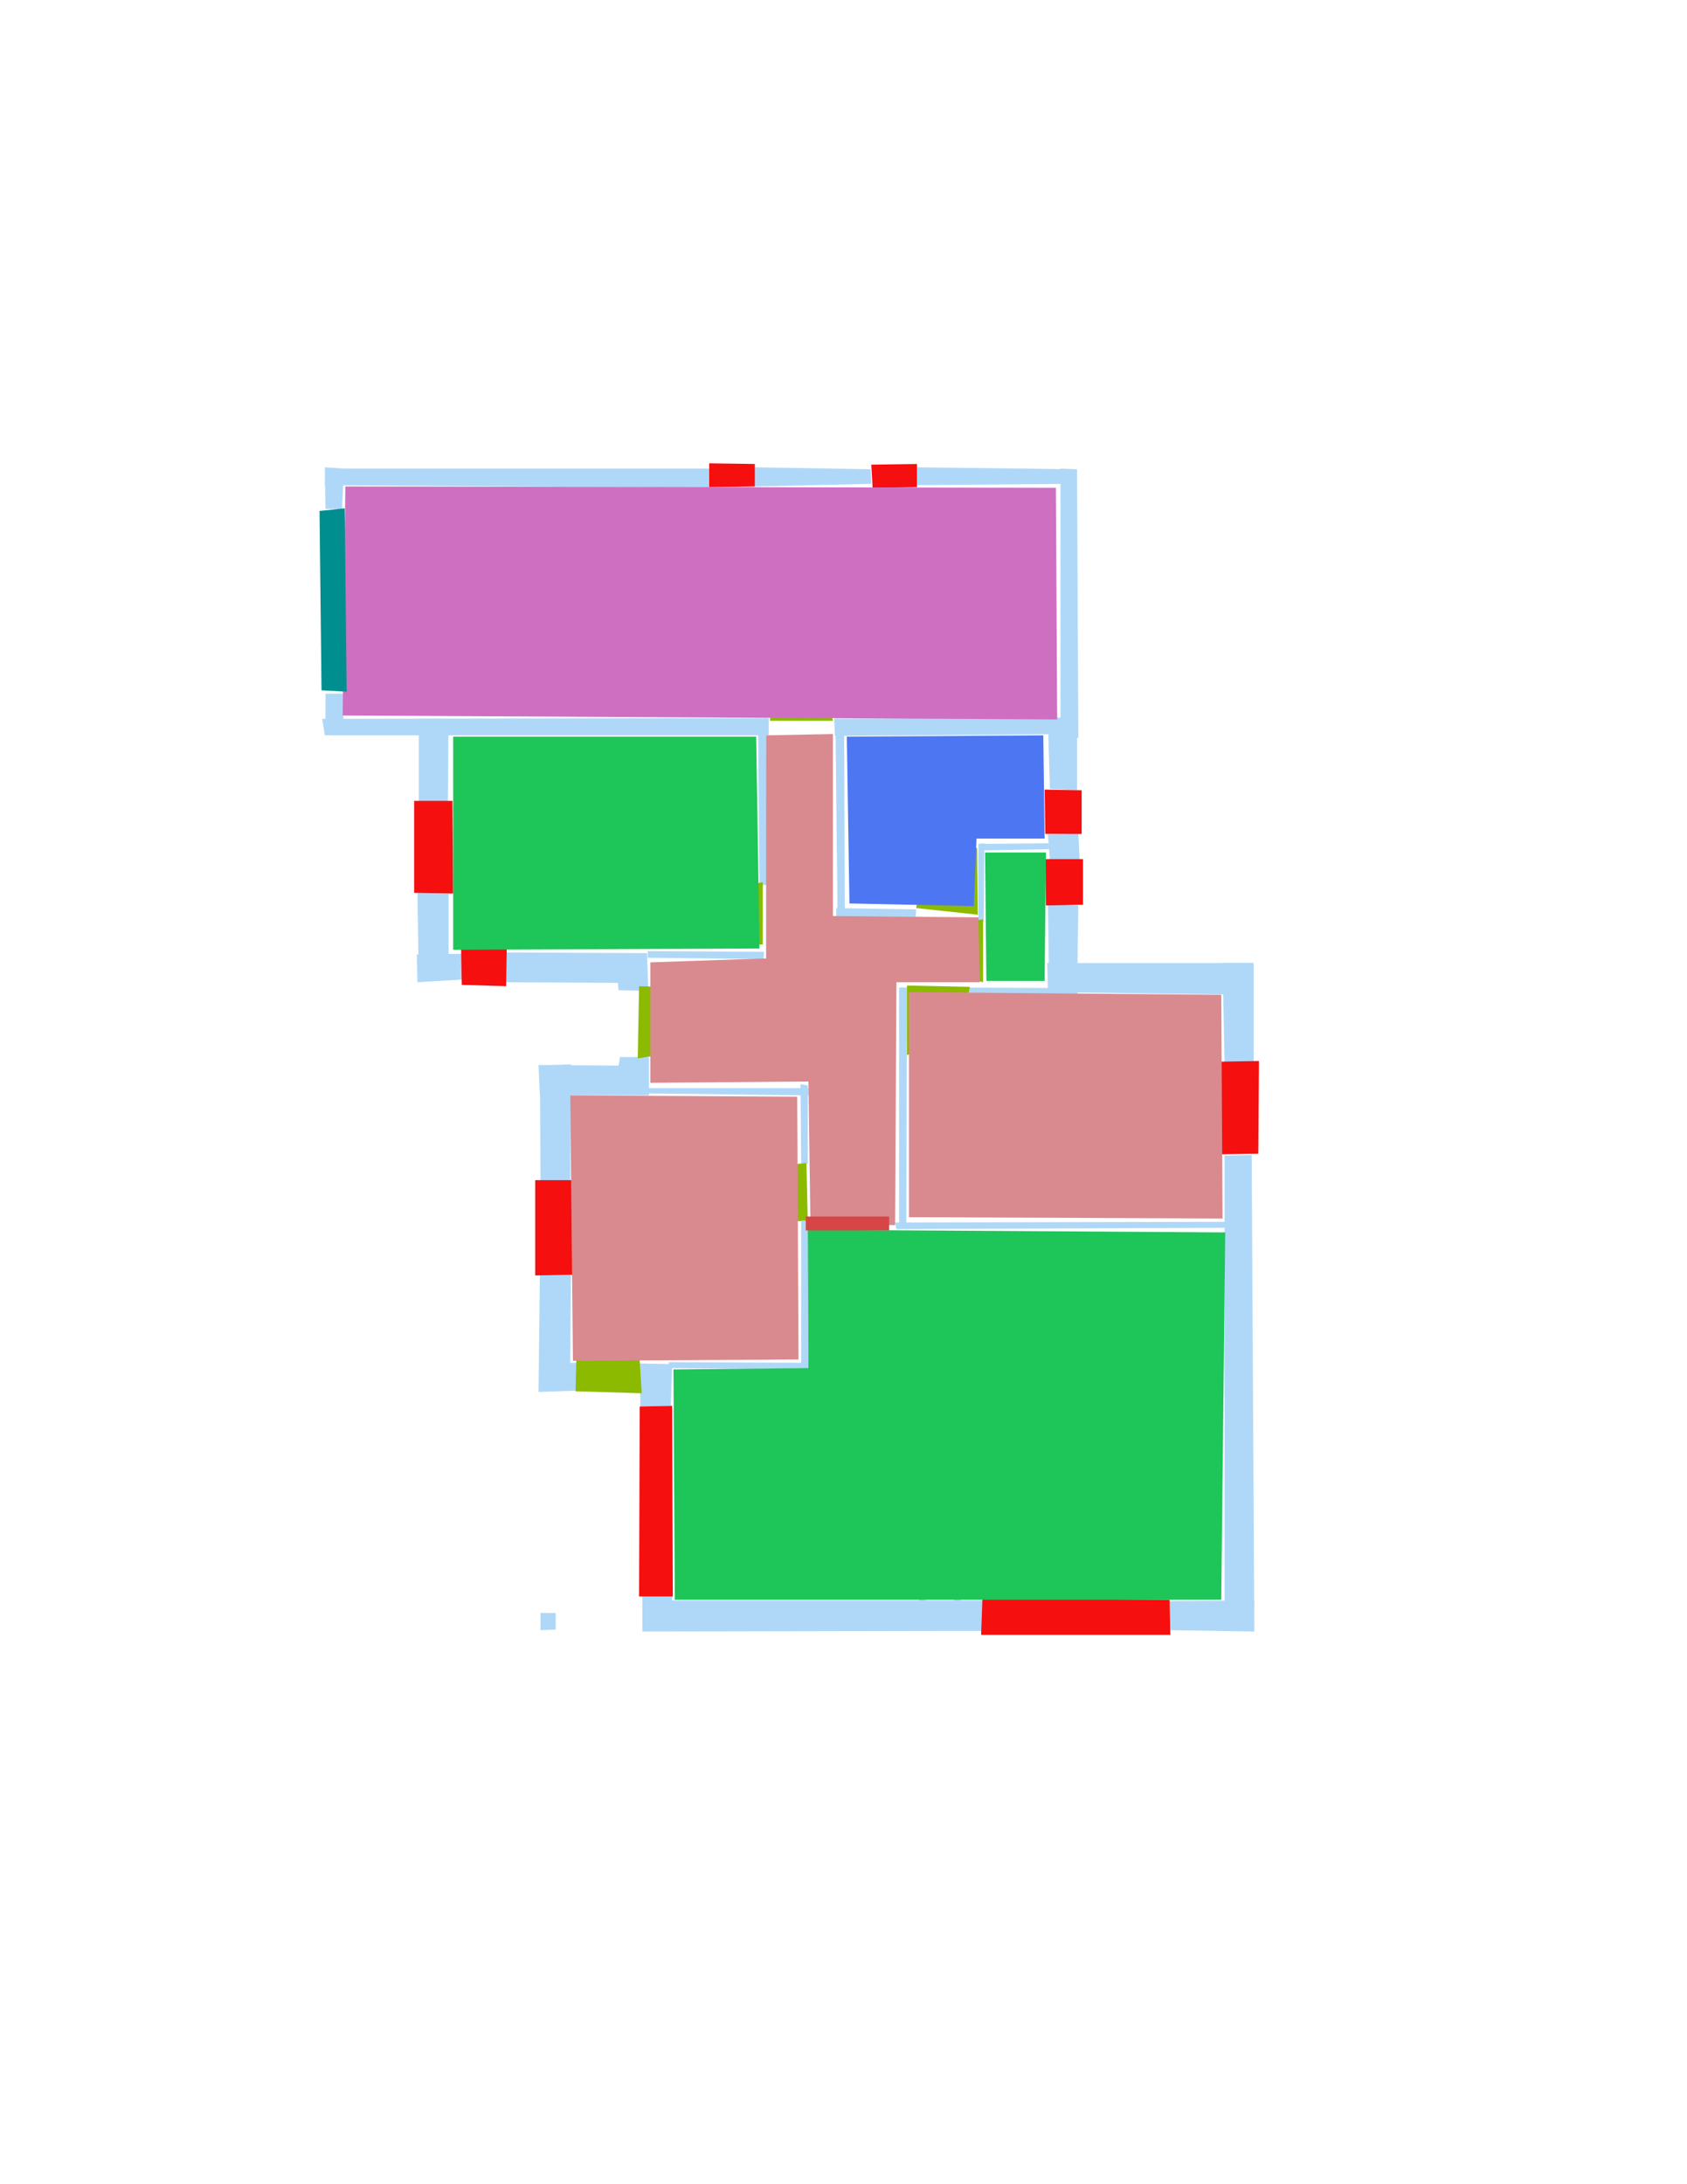 <ns0:svg xmlns:ns0="http://www.w3.org/2000/svg" version="1.1" width="2550" height="3300">
<ns0:width>2479</ns0:width>
<ns0:height>3508</ns0:height>
<ns0:nclasslabel>50</ns0:nclasslabel>
<ns0:nclassappear>6</ns0:nclassappear>
<ns0:class>Bidet-1</ns0:class>
<ns0:class>Bidet-2</ns0:class>
<ns0:class>Bidet-3</ns0:class>
<ns0:class>Bidet-4</ns0:class>
<ns0:class>Door</ns0:class>
<ns0:class>Door-1</ns0:class>
<ns0:class>Door-23</ns0:class>
<ns0:class>Oven-1</ns0:class>
<ns0:class>Oven-2</ns0:class>
<ns0:class>Oven-3</ns0:class>
<ns0:class>Oven-4</ns0:class>
<ns0:class>Parking</ns0:class>
<ns0:class>Roof</ns0:class>
<ns0:class>Room</ns0:class>
<ns0:class>Separation</ns0:class>
<ns0:class>Sink-1</ns0:class>
<ns0:class>Sink-11</ns0:class>
<ns0:class>Sink-12</ns0:class>
<ns0:class>Sink-13</ns0:class>
<ns0:class>Sink-14</ns0:class>
<ns0:class>Sink-2</ns0:class>
<ns0:class>Sink-3</ns0:class>
<ns0:class>Sink-4</ns0:class>
<ns0:class>Sink-5</ns0:class>
<ns0:class>Sink-6</ns0:class>
<ns0:class>Sofa-1</ns0:class>
<ns0:class>Sofa-3</ns0:class>
<ns0:class>Sofa-4</ns0:class>
<ns0:class>Sofa-5</ns0:class>
<ns0:class>Sofa-6</ns0:class>
<ns0:class>Sofa-7</ns0:class>
<ns0:class>Sofa-8</ns0:class>
<ns0:class>Sofa-9</ns0:class>
<ns0:class>Stairs-1</ns0:class>
<ns0:class>Table-1</ns0:class>
<ns0:class>Table-2</ns0:class>
<ns0:class>Table-3</ns0:class>
<ns0:class>Table-4</ns0:class>
<ns0:class>Table-5</ns0:class>
<ns0:class>Table-6</ns0:class>
<ns0:class>Table-7</ns0:class>
<ns0:class>Text</ns0:class>
<ns0:class>Tub-1</ns0:class>
<ns0:class>Tub-3</ns0:class>
<ns0:class>TV-1</ns0:class>
<ns0:class>TV-2</ns0:class>
<ns0:class>Wall</ns0:class>
<ns0:class>Wall-1</ns0:class>
<ns0:class>Wallieee</ns0:class>
<ns0:class>Window</ns0:class>
<ns0:polygon class="Wall" fill="#AFD8F8" id="0" transcription="" points="492,708 1073,708 1074,737 491,733 " />
<ns0:polygon class="Wall" fill="#AFD8F8" id="1" transcription="" points="1141,706 1141,735 1317,731 1316,709 " />
<ns0:polygon class="Wall" fill="#AFD8F8" id="2" transcription="" points="1384,706 1383,733 1626,731 1625,709 " />
<ns0:polygon class="Wall" fill="#AFD8F8" id="3" transcription="" points="492,769 517,769 520,708 491,706 " />
<ns0:polygon class="Wall" fill="#AFD8F8" id="4" transcription="" points="492,1048 519,1048 519,1110 492,1108 " />
<ns0:polygon class="Wall" fill="#AFD8F8" id="5" transcription="" points="1162,1085 1162,1111 491,1111 487,1086 " />
<ns0:polygon class="Wall" fill="#AFD8F8" id="6" transcription="" points="633,1211 677,1211 678,1086 633,1086 " />
<ns0:polygon class="Wall" fill="#AFD8F8" id="7" transcription="" points="1261,1086 1262,1112 1623,1109 1627,1084 " />
<ns0:polygon class="Wall" fill="#AFD8F8" id="8" transcription="" points="1587,1192 1628,1194 1628,1089 1584,1089 " />
<ns0:polygon class="Wall" fill="#AFD8F8" id="9" transcription="" points="1630,1115 1603,1116 1603,708 1628,709 " />
<ns0:polygon class="Wall" fill="#AFD8F8" id="10" transcription="" points="1584,1261 1630,1259 1632,1300 1587,1300 " />
<ns0:polygon class="Wall" fill="#AFD8F8" id="11" transcription="" points="1584,1366 1630,1368 1628,1500 1586,1500 " />
<ns0:polygon class="Wall" fill="#AFD8F8" id="12" transcription="" points="1894,1455 1583,1455 1584,1499 1892,1503 " />
<ns0:polygon class="Wall" fill="#AFD8F8" id="13" transcription="" points="1851,1608 1895,1607 1895,1455 1848,1455 " />
<ns0:polygon class="Wall" fill="#AFD8F8" id="14" transcription="" points="1851,1746 1851,2460 1896,2465 1892,1745 " />
<ns0:polygon class="Wall" fill="#AFD8F8" id="15" transcription="" points="1768,2419 1769,2463 1894,2465 1896,2418 " />
<ns0:polygon class="Wall" fill="#AFD8F8" id="16" transcription="" points="1487,2418 1486,2464 971,2465 971,2407 1016,2408 1016,2418 " />
<ns0:polygon class="Wall" fill="#AFD8F8" id="17" transcription="" points="968,2125 1014,2124 1016,2061 967,2060 " />
<ns0:polygon class="Wall" fill="#AFD8F8" id="18" transcription="" points="816,1926 863,1926 862,2059 873,2059 873,2101 814,2103 " />
<ns0:polygon class="Wall" fill="#AFD8F8" id="19" transcription="" points="816,1610 817,1785 862,1784 863,1608 " />
<ns0:polygon class="Wall" fill="#AFD8F8" id="20" transcription="" points="981,1655 816,1655 814,1609 935,1610 937,1597 981,1597 " />
<ns0:polygon class="Wall" fill="#AFD8F8" id="21" transcription="" points="762,1439 978,1440 980,1497 935,1496 934,1485 764,1484 " />
<ns0:polygon class="Wall" fill="#AFD8F8" id="22" transcription="" points="631,1349 633,1480 678,1481 678,1350 " />
<ns0:polygon class="Wall" fill="#AFD8F8" id="23" transcription="" points="698,1441 698,1480 631,1484 630,1442 " />
<ns0:polygon class="Window" fill="#f60f0f" id="24" transcription="" points="1072,700 1141,701 1141,735 1072,736 " />
<ns0:polygon class="Window" fill="#f60f0f" id="25" transcription="" points="1317,702 1386,701 1386,736 1319,737 " />
<ns0:polygon class="Door" fill="#8BBA00" id="26" transcription="" points="1165,997 1164,1089 1259,1089 1250,1046 1217,1008 " />
<ns0:polygon class="Wall" fill="#AFD8F8" id="27" transcription="" points="1266,1380 1277,1381 1276,1109 1263,1109 " />
<ns0:polygon class="Wall" fill="#AFD8F8" id="28" transcription="" points="1385,1374 1384,1385 1264,1385 1264,1372 " />
<ns0:polygon class="Wall" fill="#AFD8F8" id="29" transcription="" points="1479,1275 1479,1285 1586,1283 1586,1274 " />
<ns0:polygon class="Wall" fill="#AFD8F8" id="30" transcription="" points="1479,1392 1487,1392 1488,1274 1479,1275 " />
<ns0:polygon class="Door" fill="#8BBA00" id="31" transcription="" points="1477,1281 1478,1382 1385,1372 1389,1337 1427,1294 " />
<ns0:polygon class="Door" fill="#8BBA00" id="32" transcription="" points="1385,1402 1486,1389 1486,1484 1421,1467 1391,1426 " />
<ns0:polygon class="Wall" fill="#AFD8F8" id="33" transcription="" points="1460,1492 1460,1503 1628,1504 1630,1493 " />
<ns0:polygon class="Wall" fill="#AFD8F8" id="34" transcription="" points="1359,1492 1371,1492 1370,1852 1359,1852 " />
<ns0:polygon class="Door" fill="#8BBA00" id="35" transcription="" points="1371,1594 1371,1489 1466,1491 1455,1545 1422,1580 " />
<ns0:polygon class="Wall" fill="#AFD8F8" id="36" transcription="" points="1148,1337 1159,1337 1158,1110 1146,1109 " />
<ns0:polygon class="Wall" fill="#AFD8F8" id="37" transcription="" points="1155,1438 1154,1449 979,1447 979,1437 " />
<ns0:polygon class="Door" fill="#8BBA00" id="38" transcription="" points="1058,1426 1153,1427 1153,1333 1103,1341 1069,1379 " />
<ns0:polygon class="Door" fill="#8BBA00" id="39" transcription="" points="1079,1494 966,1490 964,1599 1023,1590 1066,1544 " />
<ns0:polygon class="Wall" fill="#AFD8F8" id="40" transcription="" points="1222,1644 977,1644 978,1652 1222,1655 " />
<ns0:polygon class="Wall" fill="#AFD8F8" id="41" transcription="" points="1211,1758 1221,1758 1221,1640 1210,1638 " />
<ns0:polygon class="Door" fill="#8BBA00" id="42" transcription="" points="1124,1845 1221,1845 1219,1757 1172,1762 1134,1804 " />
<ns0:polygon class="Wall" fill="#AFD8F8" id="43" transcription="" points="1222,2066 1211,2066 1211,1844 1221,1844 " />
<ns0:polygon class="Wall" fill="#AFD8F8" id="44" transcription="" points="1011,2058 1011,2067 1224,2069 1224,2059 " />
<ns0:polygon class="Door" fill="#8BBA00" id="45" transcription="" points="873,1969 870,2102 970,2105 967,2056 952,2004 912,1972 " />
<ns0:polygon class="Window" fill="#f60f0f" id="46" transcription="" points="809,1783 866,1783 865,1926 809,1927 " />
<ns0:polygon class="Window" fill="#f60f0f" id="47" transcription="" points="967,2125 1016,2124 1017,2412 966,2412 " />
<ns0:polygon class="Wall" fill="#AFD8F8" id="48" transcription="" points="1389,2362 1400,2362 1399,2423 1389,2423 " />
<ns0:polygon class="Wall" fill="#AFD8F8" id="49" transcription="" points="1451,2360 1451,2371 1388,2369 1388,2360 " />
<ns0:polygon class="Wall" fill="#AFD8F8" id="50" transcription="" points="1454,2361 1443,2359 1442,2423 1452,2423 " />
<ns0:polygon class="Wall" fill="#AFD8F8" id="51" transcription="" points="1353,1847 1355,1857 1855,1855 1855,1846 " />
<ns0:polygon class="Window" fill="#f60f0f" id="52" transcription="" points="1903,1603 1845,1604 1844,1744 1902,1743 " />
<ns0:polygon class="Window" fill="#f60f0f" id="53" transcription="" points="1635,1194 1635,1260 1580,1260 1579,1193 " />
<ns0:polygon class="Window" fill="#f60f0f" id="54" transcription="" points="1637,1298 1580,1298 1581,1368 1637,1367 " />
<ns0:polygon class="Window" fill="#f60f0f" id="55" transcription="" points="626,1210 684,1210 685,1350 626,1349 " />
<ns0:polygon class="Window" fill="#f60f0f" id="56" transcription="" points="766,1433 765,1490 698,1488 697,1434 " />
<ns0:polygon class="Window" fill="#f60f0f" id="57" transcription="" points="1483,2470 1769,2470 1768,2417 1485,2415 " />
<ns0:polygon class="Wall" fill="#AFD8F8" id="58" transcription="" points="817,2437 840,2437 840,2462 817,2463 " />
<ns0:polygon class="bathRoom" fill="#cf6fc2" id="59" transcription="" points="522,735 1596,737 1598,1087 518,1081 " />
<ns0:polygon class="livingRoom" fill="#1ec558" id="60" transcription="" points="685,1113 685,1435 1148,1433 1143,1113 " />
<ns0:polygon class="bedRoom" fill="#d98a8f" id="61" transcription="" points="1846,1503 1848,1841 1374,1839 1374,1499 " />
<ns0:polygon class="bedRoom" fill="#d98a8f" id="62" transcription="" points="862,1655 866,2056 1207,2054 1205,1657 " />
<ns0:polygon class="livingRoom" fill="#1ec558" id="63" transcription="" points="1581,1288 1579,1482 1491,1482 1489,1288 " />
<ns0:polygon class="kitchen" fill="#4c76f2" id="64" transcription="" points="1280,1113 1284,1365 1472,1369 1476,1267 1579,1267 1577,1111 " />
<ns0:polygon class="bedRoom" fill="#d98a8f" id="65" transcription="" points="983,1636 1222,1634 1225,1849 1353,1851 1355,1484 1481,1484 1479,1386 1259,1384 1259,1109 1158,1111 1158,1448 983,1454 " />
<ns0:polygon class="livingRoom" fill="#1ec558" id="66" transcription="" points="1852,1862 1846,2417 1020,2417 1018,2069 1222,2067 1221,1858 " />
<ns0:polygon class="Parking" fill="#008E8E" id="67" transcription="" points="483,772 521,768 524,1045 486,1043 " />
<ns0:polygon class="Separation" fill="#D64646" id="68" transcription="" points="1218,1838 1344,1838 1344,1859 1218,1859 " />
<ns0:relation type="outerP" objects="0,24,1,25,2,9,8,53,10,54,11,12,13,52,14,15,57,16,47,17,45,18,46,19,20,39,21,56,23,22,55,6,5,4,67,3" />
<ns0:relation type="incident" objects="0,24" />
<ns0:relation type="incident" objects="1,24" />
<ns0:relation type="incident" objects="1,25" />
<ns0:relation type="incident" objects="25,2" />
<ns0:relation type="incident" objects="2,9" />
<ns0:relation type="incident" objects="9,8" />
<ns0:relation type="incident" objects="8,53" />
<ns0:relation type="incident" objects="53,10" />
<ns0:relation type="incident" objects="54,10" />
<ns0:relation type="incident" objects="54,11" />
<ns0:relation type="incident" objects="11,12" />
<ns0:relation type="incident" objects="12,13" />
<ns0:relation type="incident" objects="13,52" />
<ns0:relation type="incident" objects="52,14" />
<ns0:relation type="incident" objects="14,15" />
<ns0:relation type="incident" objects="15,57" />
<ns0:relation type="incident" objects="57,16" />
<ns0:relation type="incident" objects="16,47" />
<ns0:relation type="incident" objects="47,17" />
<ns0:relation type="incident" objects="17,45" />
<ns0:relation type="incident" objects="45,18" />
<ns0:relation type="incident" objects="18,46" />
<ns0:relation type="incident" objects="19,46" />
<ns0:relation type="incident" objects="19,20" />
<ns0:relation type="incident" objects="20,39" />
<ns0:relation type="incident" objects="39,21" />
<ns0:relation type="incident" objects="21,56" />
<ns0:relation type="incident" objects="56,23" />
<ns0:relation type="incident" objects="23,22" />
<ns0:relation type="incident" objects="22,55" />
<ns0:relation type="incident" objects="55,6" />
<ns0:relation type="incident" objects="6,5" />
<ns0:relation type="incident" objects="5,4" />
<ns0:relation type="incident" objects="4,67" />
<ns0:relation type="incident" objects="67,3" />
<ns0:relation type="incident" objects="3,0" />
<ns0:relation type="incident" objects="7,9" />
<ns0:relation type="incident" objects="7,8" />
<ns0:relation type="incident" objects="7,26" />
<ns0:relation type="incident" objects="26,5" />
<ns0:relation type="incident" objects="5,36" />
<ns0:relation type="incident" objects="36,38" />
<ns0:relation type="incident" objects="37,38" />
<ns0:relation type="incident" objects="37,21" />
<ns0:relation type="incident" objects="7,27" />
<ns0:relation type="incident" objects="27,28" />
<ns0:relation type="incident" objects="28,31" />
<ns0:relation type="incident" objects="31,30" />
<ns0:relation type="incident" objects="30,29" />
<ns0:relation type="incident" objects="29,10" />
<ns0:relation type="incident" objects="30,32" />
<ns0:relation type="incident" objects="32,33" />
<ns0:relation type="incident" objects="33,12" />
<ns0:relation type="incident" objects="33,11" />
<ns0:relation type="incident" objects="33,35" />
<ns0:relation type="incident" objects="35,34" />
<ns0:relation type="incident" objects="34,51" />
<ns0:relation type="incident" objects="51,14" />
<ns0:relation type="incident" objects="51,68" />
<ns0:relation type="incident" objects="68,43" />
<ns0:relation type="incident" objects="43,44" />
<ns0:relation type="incident" objects="44,17" />
<ns0:relation type="incident" objects="68,42" />
<ns0:relation type="incident" objects="43,42" />
<ns0:relation type="incident" objects="42,41" />
<ns0:relation type="incident" objects="41,40" />
<ns0:relation type="incident" objects="40,20" />
<ns0:relation type="neighbour" objects="59,60" />
<ns0:relation type="neighbour" objects="60,65" />
<ns0:relation type="neighbour" objects="65,62" />
<ns0:relation type="neighbour" objects="62,66" />
<ns0:relation type="neighbour" objects="66,61" />
<ns0:relation type="neighbour" objects="61,65" />
<ns0:relation type="neighbour" objects="65,64" />
<ns0:relation type="neighbour" objects="64,59" />
<ns0:relation type="neighbour" objects="65,63" />
<ns0:relation type="neighbour" objects="63,61" />
<ns0:relation type="neighbour" objects="63,64" />
<ns0:relation type="neighbour" objects="66,65" />
<ns0:relation type="neighbour" objects="59,65" />
<ns0:relation type="surround" objects="0,24,1,25,2,9,7,26,5,4,67,3,0,59" />
<ns0:relation type="surround" objects="5,36,38,37,21,56,23,22,55,6,5,60" />
<ns0:relation type="surround" objects="7,8,53,10,29,30,31,28,27,7,64" />
<ns0:relation type="surround" objects="29,10,54,11,33,32,30,29,63" />
<ns0:relation type="surround" objects="35,33,12,13,52,14,51,34,35,61" />
<ns0:relation type="surround" objects="37,38,36,26,27,28,31,30,32,33,35,34,68,42,41,40,20,39,21,37,65" />
<ns0:relation type="surround" objects="20,40,41,42,43,44,17,45,18,46,19,20,62" />
<ns0:relation type="surround" objects="44,43,68,51,14,15,57,16,47,17,44,66" />
<ns0:relation type="access" objects="65,38,60" />
<ns0:relation type="access" objects="65,26,59" />
<ns0:relation type="access" objects="63,32,65" />
<ns0:relation type="access" objects="65,31,64" />
<ns0:relation type="access" objects="65,39,65" />
<ns0:relation type="access" objects="65,35,61" />
<ns0:relation type="access" objects="65,68,66" />
<ns0:relation type="access" objects="65,42,62" />
<ns0:relation type="access" objects="62,45,62" />
</ns0:svg>